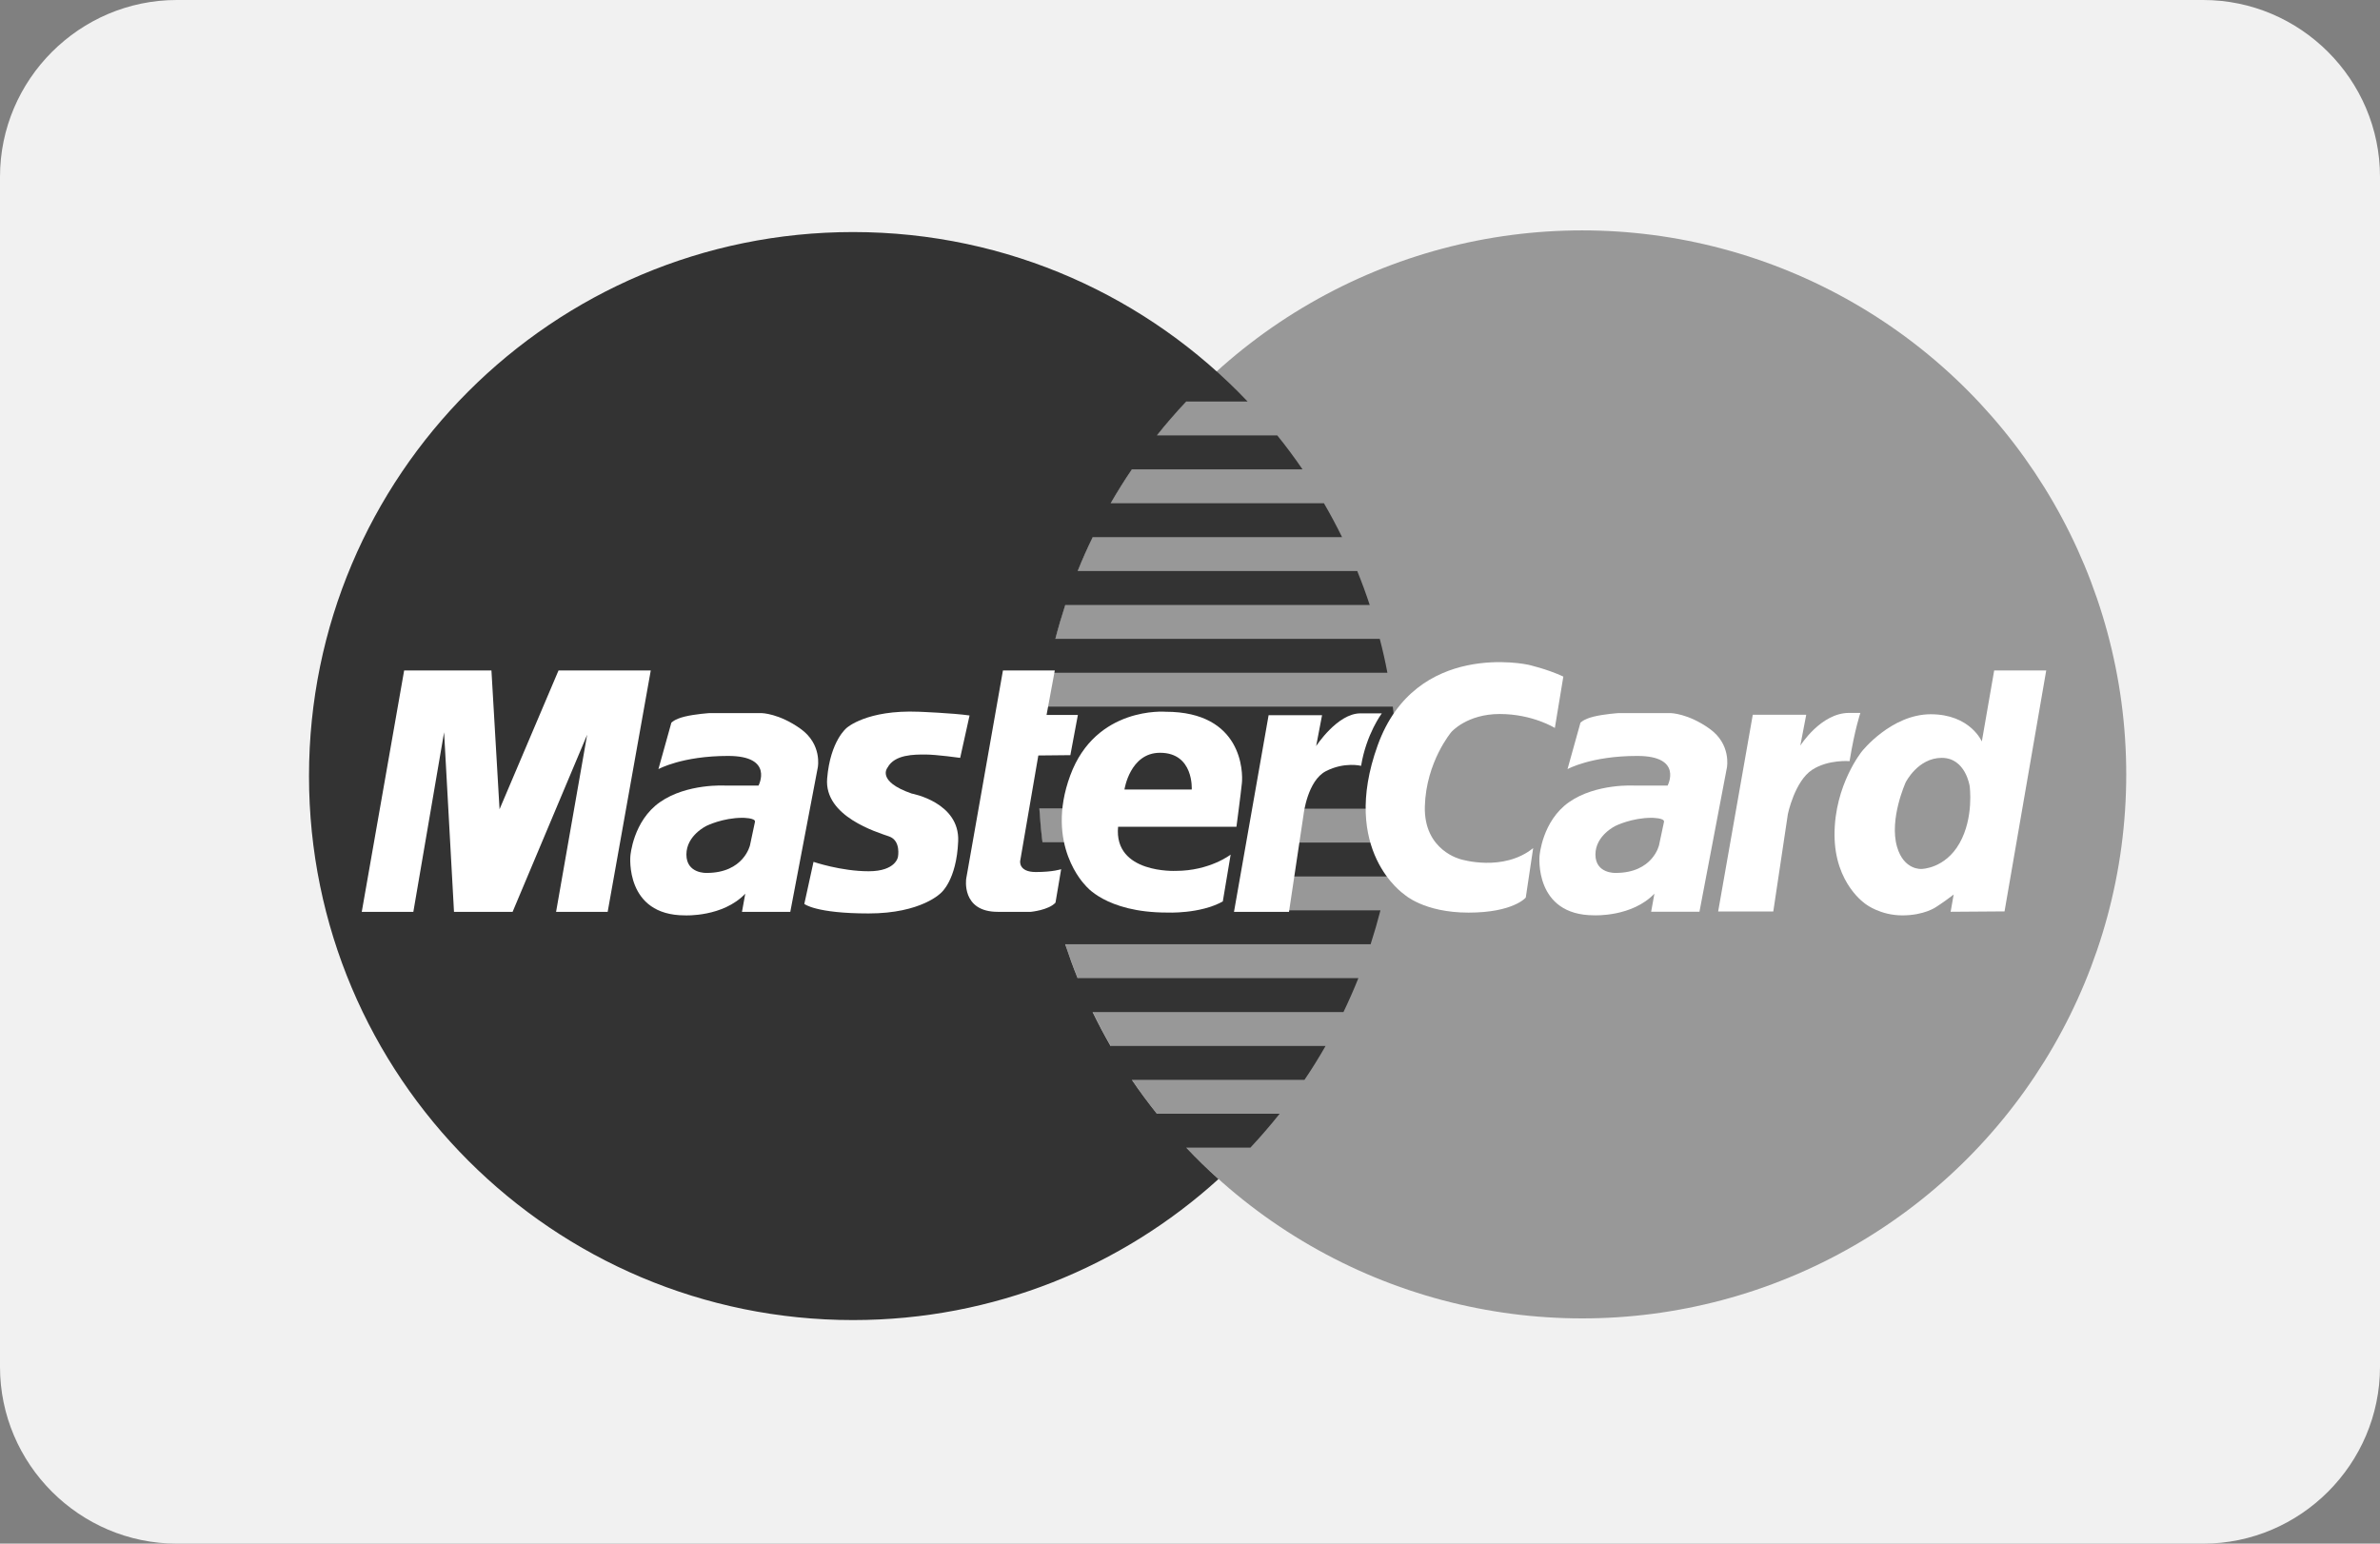 <?xml version="1.0" encoding="utf-8"?>
<!-- Generator: Adobe Illustrator 19.1.0, SVG Export Plug-In . SVG Version: 6.00 Build 0)  -->
<!DOCTYPE svg PUBLIC "-//W3C//DTD SVG 1.1//EN" "http://www.w3.org/Graphics/SVG/1.1/DTD/svg11.dtd">
<svg version="1.1" id="Layer_1" xmlns="http://www.w3.org/2000/svg" xmlns:xlink="http://www.w3.org/1999/xlink" x="0px" y="0px"
	 width="37px" height="24px" viewBox="0 0 37 24" enable-background="new 0 0 37 24" xml:space="preserve">
<rect x="0" y="0" width="37" height="24" fill="#808080" stroke="none"/>
<g>
	<path fill="#F1F1F1" d="M34.251,0H2.749C1.237,0,0,1.237,0,2.749v17.27v1.233C0,22.763,1.237,24,2.749,24h31.503
		C35.763,24,37,22.763,37,21.251v-1.233V2.749C37,1.237,35.763,0,34.251,0z"/>
	<g>
		<g>
			<circle fill="#989898" cx="24.597" cy="12.04" r="8.458"/>
		</g>
		<g>
			<path fill="#333333" d="M21.706,12.568c0.01-0.167,0.015-0.335,0.015-0.504c0-0.008,0-0.016,0-0.023l-0.018-0.527
				c-0.011-0.177-0.028-0.353-0.05-0.527h-5.446c0.022-0.178,0.05-0.353,0.083-0.527h5.279c-0.034-0.178-0.073-0.354-0.119-0.527
				h-5.043c0.046-0.178,0.098-0.354,0.154-0.527h4.733C21.235,9.226,21.17,9.051,21.1,8.878h-4.346
				c0.072-0.179,0.15-0.355,0.234-0.527h3.876c-0.088-0.179-0.182-0.355-0.282-0.527h-3.315c0.104-0.18,0.214-0.356,0.33-0.527
				h2.652c-0.124-0.181-0.254-0.357-0.392-0.527h-1.872c0.145-0.182,0.298-0.358,0.457-0.527h0.954
				c-1.541-1.623-3.719-2.635-6.134-2.635c-4.671,0-8.458,3.787-8.458,8.458c0,4.671,3.787,8.458,8.458,8.458
				c2.187,0,4.18-0.83,5.681-2.192c-0.174-0.156-0.341-0.319-0.501-0.489h0.997c0.158-0.169,0.31-0.345,0.455-0.527h-1.909
				c-0.136-0.171-0.266-0.346-0.389-0.527h2.684c0.116-0.171,0.225-0.347,0.328-0.527h-3.343c-0.099-0.172-0.192-0.348-0.279-0.527
				h3.9c0.083-0.173,0.16-0.348,0.232-0.527h-4.365c-0.07-0.173-0.134-0.349-0.193-0.527h4.748c0.056-0.173,0.107-0.349,0.153-0.527
				h-1.839c-0.045-0.174-0.083-0.35-0.117-0.527h2.071c0.032-0.174,0.06-0.35,0.081-0.527h-1.904v-0.527H21.706z M17.119,13.095
				h-0.912c-0.022-0.174-0.038-0.35-0.049-0.527h0.96V13.095z"/>
		</g>
		<g>
			<polygon fill="#FFFFFF" points="5.624,14.177 6.283,10.424 7.64,10.424 7.766,12.582 8.683,10.424 10.117,10.424 9.447,14.177 
				8.645,14.177 9.128,11.423 7.969,14.177 7.058,14.177 6.904,11.385 6.426,14.177 			"/>
		</g>
		<g>
			<g>
				<path fill="#FFFFFF" d="M12.447,11.332c-0.337-0.242-0.608-0.245-0.608-0.245H11.03c0,0-0.227,0.015-0.388,0.055
					c-0.161,0.04-0.205,0.095-0.205,0.095l-0.201,0.721c0,0,0.366-0.205,1.084-0.205s0.472,0.461,0.472,0.461h-0.516
					c0,0-0.593-0.037-1.014,0.256C9.84,12.763,9.8,13.309,9.8,13.309s-0.088,0.923,0.849,0.923c0,0,0.589,0.029,0.937-0.337
					l-0.051,0.282h0.751l0.428-2.248C12.714,11.929,12.784,11.573,12.447,11.332z M11.66,13.14c0,0-0.095,0.432-0.674,0.432
					c0,0-0.315,0.015-0.315-0.286c0-0.3,0.315-0.447,0.315-0.447s0.249-0.124,0.557-0.124c0,0,0.205,0,0.194,0.062L11.66,13.14z"/>
			</g>
		</g>
		<g>
			<path fill="#FFFFFF" d="M15.073,11.124l-0.146,0.659c0,0-0.371-0.052-0.541-0.052c-0.17,0-0.478-0.003-0.588,0.203
				c0,0-0.181,0.211,0.376,0.404c0,0,0.747,0.135,0.722,0.741c-0.025,0.607-0.266,0.802-0.266,0.802s-0.302,0.321-1.126,0.321
				c-0.824,0-1-0.148-1-0.148l0.143-0.654c0,0,0.428,0.146,0.857,0.146c0.428,0,0.456-0.225,0.456-0.225s0.049-0.25-0.137-0.316
				c-0.187-0.066-1.013-0.31-0.964-0.901c0.049-0.59,0.305-0.788,0.305-0.788s0.31-0.283,1.12-0.25
				C14.285,11.066,14.809,11.086,15.073,11.124z"/>
		</g>
		<g>
			<path fill="#FFFFFF" d="M15.592,10.424l-0.571,3.237c0,0-0.081,0.516,0.491,0.516h0.513c0,0,0.278-0.026,0.384-0.143l0.088-0.52
				c0,0-0.124,0.044-0.395,0.044c-0.271,0-0.242-0.172-0.242-0.172l0.282-1.64l0.498-0.005l0.117-0.625h-0.487l0.128-0.692H15.592z"
				/>
		</g>
		<g>
			<g>
				<path fill="#FFFFFF" d="M18.121,11.066c0,0-1.085-0.091-1.483,0.991c-0.398,1.082,0.233,1.705,0.233,1.705
					s0.313,0.426,1.271,0.426c0,0,0.513,0.025,0.868-0.173l0.122-0.728c0,0-0.325,0.253-0.852,0.253c0,0-0.967,0.047-0.898-0.686
					h1.84c0,0,0.069-0.519,0.085-0.681C19.324,12.011,19.318,11.066,18.121,11.066z M18.527,12.275h-1.046
					c0,0,0.085-0.571,0.552-0.571C18.563,11.703,18.527,12.275,18.527,12.275z"/>
			</g>
		</g>
		<g>
			<path fill="#FFFFFF" d="M19.184,14.177l0.538-3.057h0.831l-0.092,0.48c0,0,0.33-0.509,0.688-0.509h0.333
				c0,0-0.242,0.322-0.322,0.816c0,0-0.256-0.066-0.546,0.082c-0.289,0.148-0.348,0.672-0.348,0.672l-0.227,1.516H19.184z"/>
		</g>
		<g>
			<path fill="#FFFFFF" d="M23.835,13.186l-0.115,0.769c0,0-0.192,0.234-0.89,0.234c-0.697,0-1-0.284-1-0.284
				s-1.005-0.676-0.412-2.318c0.593-1.642,2.34-1.252,2.34-1.252s0.294,0.066,0.546,0.184l-0.132,0.799c0,0-0.346-0.217-0.857-0.217
				s-0.752,0.28-0.752,0.28s-0.393,0.464-0.412,1.156c-0.019,0.692,0.563,0.824,0.563,0.824S23.369,13.562,23.835,13.186z"/>
		</g>
		<g>
			<g>
				<path fill="#FFFFFF" d="M26.58,11.332c-0.337-0.242-0.608-0.245-0.608-0.245h-0.809c0,0-0.227,0.015-0.388,0.055
					c-0.161,0.04-0.205,0.095-0.205,0.095l-0.201,0.721c0,0,0.366-0.205,1.084-0.205c0.718,0,0.472,0.461,0.472,0.461h-0.516
					c0,0-0.593-0.037-1.014,0.256s-0.461,0.838-0.461,0.838s-0.088,0.923,0.849,0.923c0,0,0.589,0.029,0.937-0.337l-0.051,0.282
					h0.751l0.428-2.248C26.847,11.929,26.916,11.573,26.58,11.332z M25.792,13.14c0,0-0.095,0.432-0.674,0.432
					c0,0-0.315,0.015-0.315-0.286c0-0.3,0.315-0.447,0.315-0.447s0.249-0.124,0.557-0.124c0,0,0.205,0,0.194,0.062L25.792,13.14z"/>
			</g>
		</g>
		<g>
			<path fill="#FFFFFF" d="M26.711,14.17l0.538-3.057h0.831l-0.092,0.48c0,0,0.319-0.509,0.758-0.509h0.176
				c0,0-0.088,0.255-0.168,0.75c0,0-0.33-0.029-0.581,0.134c-0.272,0.177-0.378,0.687-0.378,0.687l-0.227,1.516H26.711z"/>
		</g>
		<g>
			<g>
				<path fill="#FFFFFF" d="M31.002,10.424l-0.192,1.104c0,0-0.181-0.423-0.794-0.423c-0.612,0-1.068,0.574-1.068,0.574
					S28.52,12.2,28.52,12.975s0.492,1.087,0.492,1.087s0.222,0.17,0.563,0.17c0.34,0,0.522-0.129,0.522-0.129
					s0.118-0.074,0.275-0.195l-0.047,0.268l0.838-0.006l0.648-3.746H31.002z M30.464,13.109c-0.225,0.398-0.59,0.401-0.59,0.401
					s-0.275,0.025-0.382-0.343c-0.126-0.433,0.135-1.005,0.135-1.005s0.189-0.379,0.56-0.379c0.371,0,0.434,0.439,0.434,0.439
					S30.689,12.711,30.464,13.109z"/>
			</g>
		</g>
	</g>
</g>
</svg>

